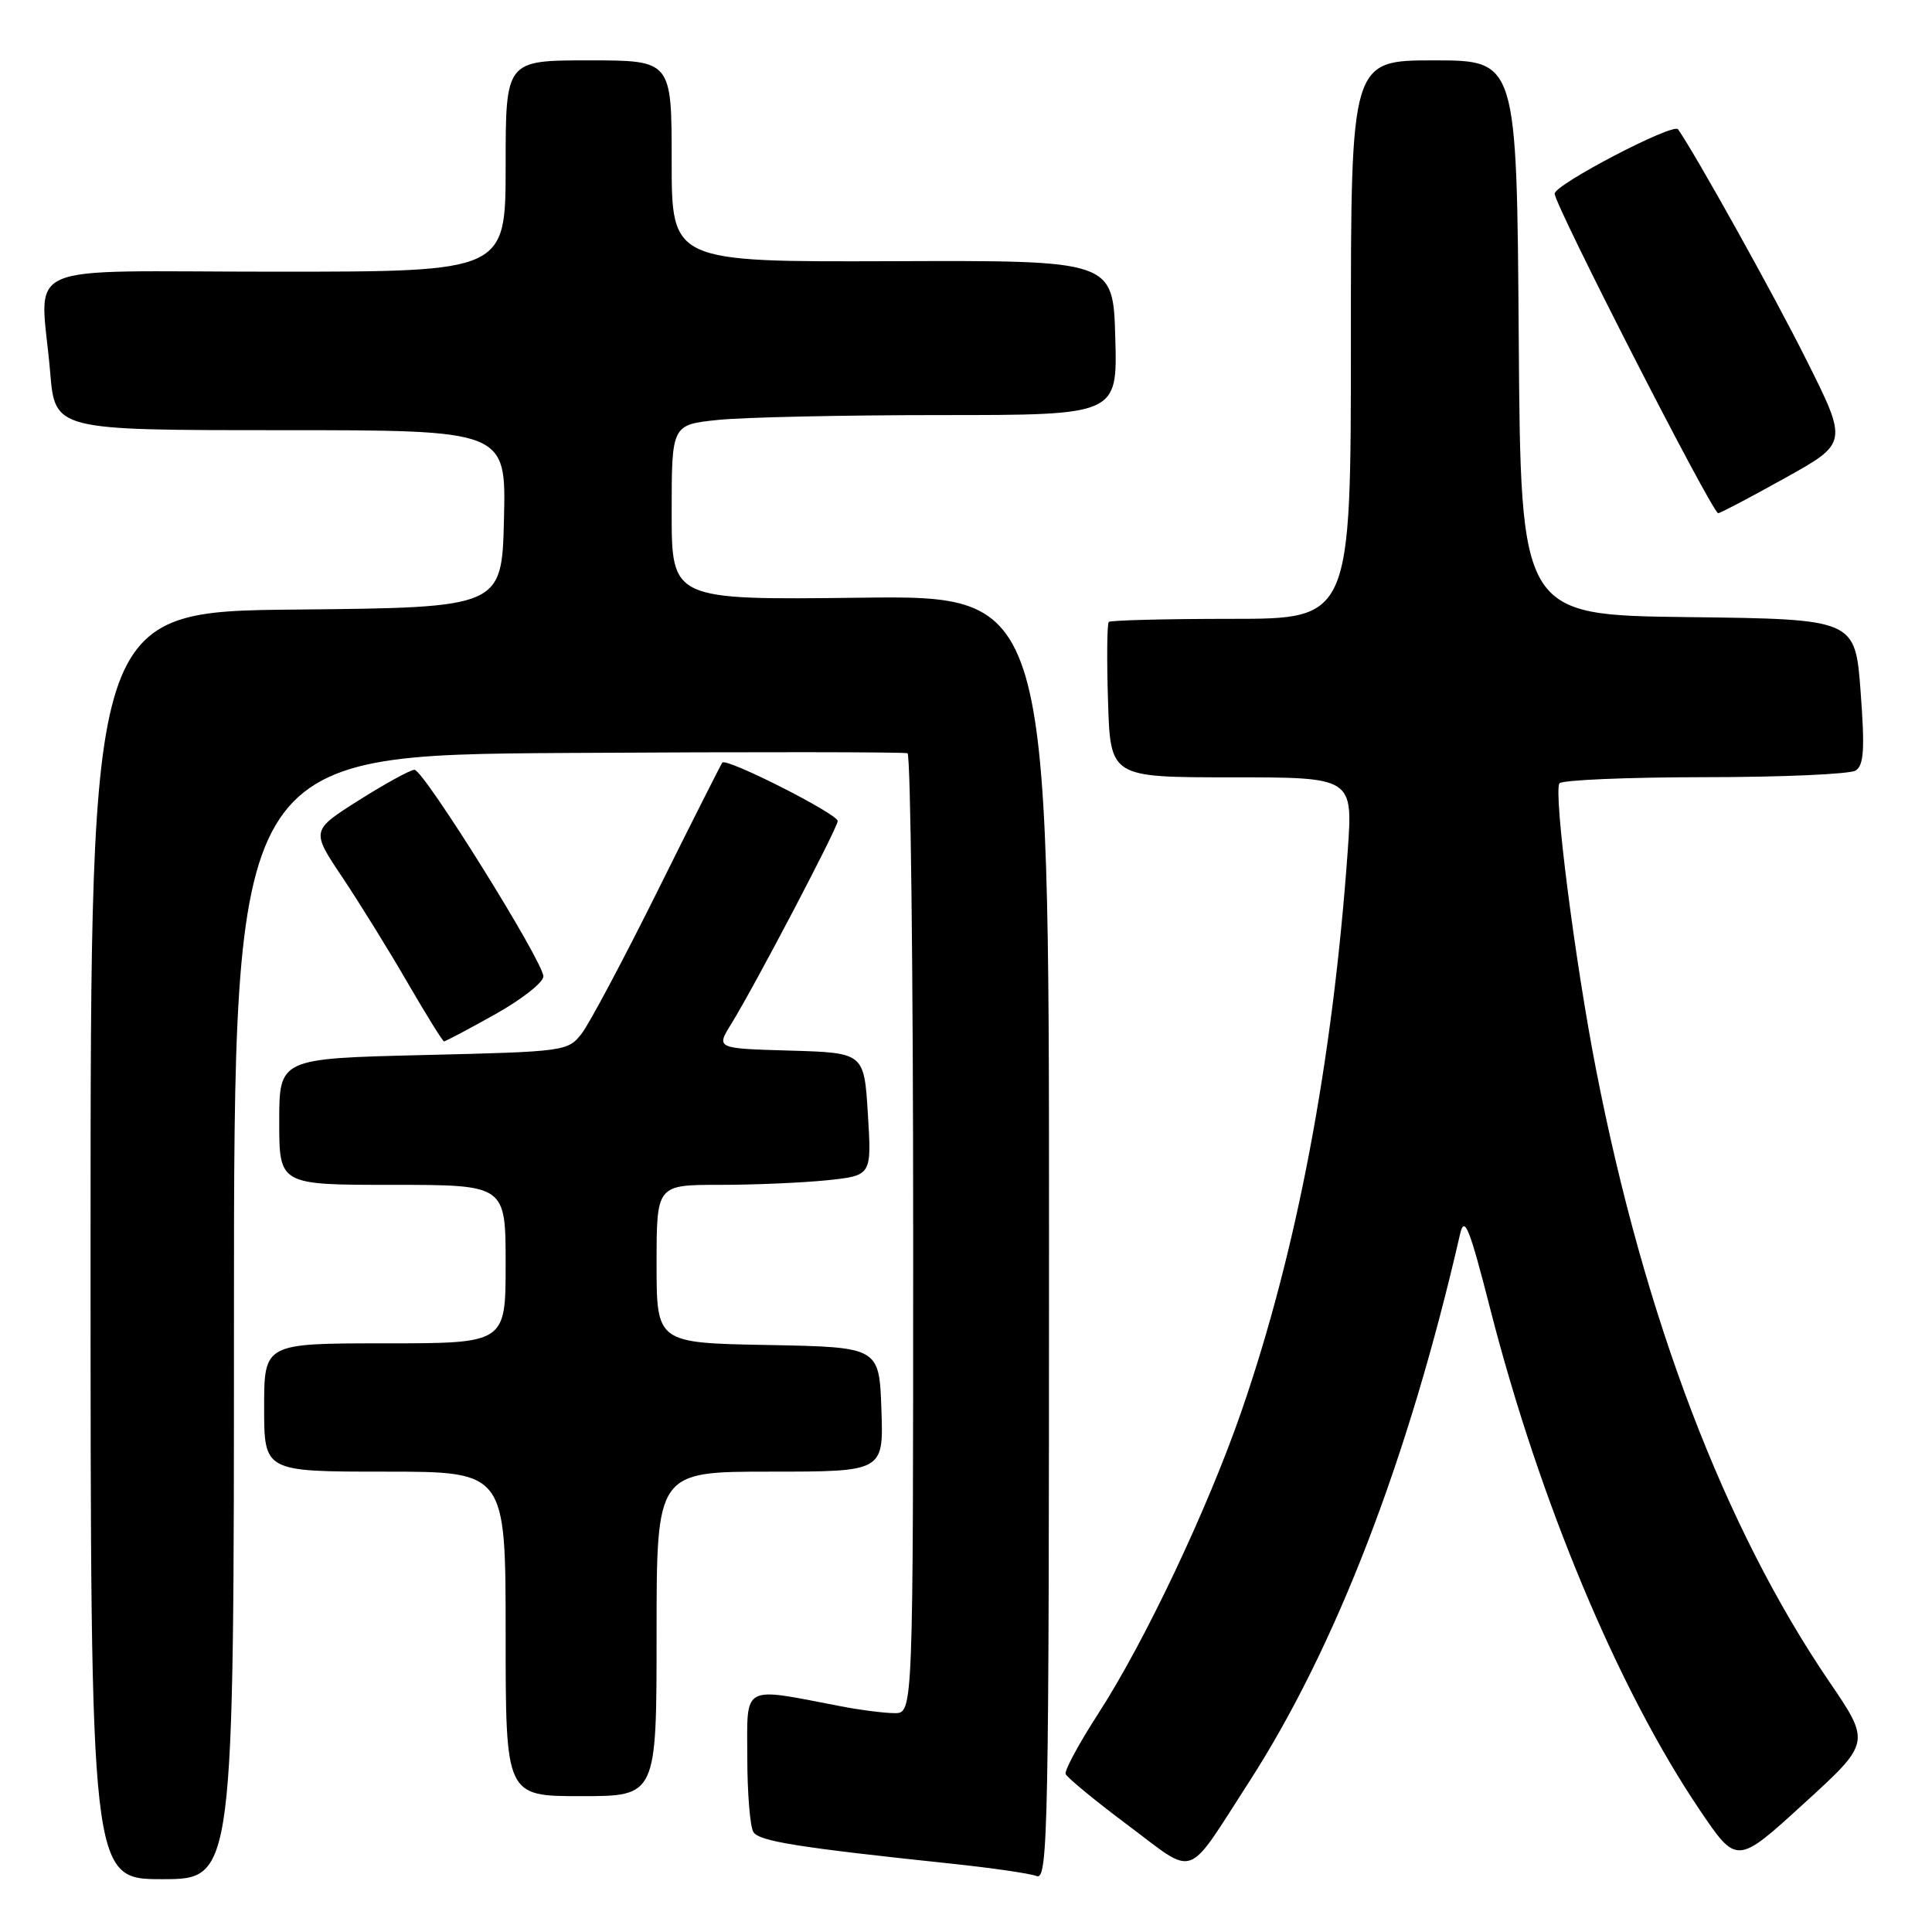 <?xml version="1.0" encoding="UTF-8" standalone="no"?>
<!DOCTYPE svg PUBLIC "-//W3C//DTD SVG 1.1//EN" "http://www.w3.org/Graphics/SVG/1.1/DTD/svg11.dtd" >
<svg xmlns="http://www.w3.org/2000/svg" xmlns:xlink="http://www.w3.org/1999/xlink" version="1.1" viewBox="0 0 256 256">
 <g >
 <path fill="currentColor"
d=" M 31.00 174.52 C 31.00 100.04 31.00 100.04 75.25 99.77 C 99.59 99.62 119.84 99.64 120.25 99.81 C 120.66 99.98 121.00 128.67 121.00 163.56 C 121.00 227.00 121.00 227.00 118.55 227.00 C 117.20 227.00 113.94 226.58 111.30 226.07 C 98.19 223.54 99.00 223.10 99.02 232.81 C 99.02 237.59 99.39 242.07 99.83 242.76 C 100.60 243.98 105.74 244.80 126.12 246.95 C 131.41 247.51 136.47 248.24 137.37 248.59 C 138.87 249.16 139.00 242.39 139.00 164.06 C 139.00 78.90 139.00 78.90 114.00 79.20 C 89.00 79.50 89.00 79.50 89.00 67.89 C 89.00 56.28 89.00 56.28 95.15 55.64 C 98.53 55.29 111.82 55.00 124.68 55.00 C 148.07 55.00 148.07 55.00 147.78 44.75 C 147.50 34.50 147.50 34.50 118.25 34.61 C 89.00 34.71 89.00 34.71 89.00 21.36 C 89.00 8.00 89.00 8.00 78.00 8.00 C 67.00 8.00 67.00 8.00 67.00 22.00 C 67.00 36.00 67.00 36.00 36.50 36.00 C 1.64 36.00 5.38 34.33 6.65 49.35 C 7.29 57.00 7.29 57.00 37.18 57.00 C 67.06 57.00 67.06 57.00 66.78 68.75 C 66.50 80.50 66.50 80.50 39.25 80.77 C 12.00 81.03 12.00 81.03 12.00 165.02 C 12.00 249.00 12.00 249.00 21.50 249.00 C 31.00 249.00 31.00 249.00 31.00 174.52 Z  M 165.46 236.19 C 177.00 218.32 186.63 193.33 193.47 163.51 C 194.05 161.01 194.70 162.63 197.49 173.54 C 203.99 198.89 214.39 223.78 225.19 239.78 C 230.13 247.10 230.13 247.10 239.00 239.00 C 247.88 230.90 247.88 230.90 242.40 222.85 C 228.50 202.44 217.89 174.60 211.48 141.69 C 208.71 127.52 205.84 105.07 206.63 103.80 C 206.90 103.36 215.53 102.99 225.81 102.98 C 236.09 102.98 245.12 102.58 245.88 102.10 C 246.98 101.40 247.11 99.28 246.54 91.63 C 245.82 82.04 245.82 82.04 223.66 81.77 C 201.50 81.50 201.50 81.50 201.24 44.75 C 200.98 8.00 200.98 8.00 189.99 8.00 C 179.00 8.00 179.00 8.00 179.00 45.00 C 179.00 82.00 179.00 82.00 163.17 82.00 C 154.46 82.00 147.15 82.19 146.92 82.41 C 146.69 82.64 146.64 87.36 146.82 92.91 C 147.13 103.00 147.13 103.00 163.20 103.00 C 179.27 103.00 179.27 103.00 178.58 112.75 C 176.58 140.77 171.84 165.78 164.50 187.00 C 160.01 199.96 151.70 217.52 145.54 227.04 C 142.99 230.98 141.04 234.59 141.20 235.06 C 141.37 235.52 145.07 238.57 149.44 241.84 C 158.62 248.70 157.01 249.27 165.46 236.19 Z  M 87.00 216.50 C 87.00 195.00 87.00 195.00 102.04 195.00 C 117.08 195.00 117.08 195.00 116.79 186.75 C 116.50 178.50 116.50 178.50 101.75 178.22 C 87.00 177.95 87.00 177.95 87.00 167.47 C 87.00 157.00 87.00 157.00 95.35 157.00 C 99.95 157.00 106.36 156.72 109.60 156.39 C 115.50 155.77 115.50 155.77 115.00 147.64 C 114.50 139.50 114.50 139.50 104.69 139.21 C 94.88 138.93 94.88 138.93 96.88 135.70 C 100.01 130.63 111.00 109.69 111.00 108.79 C 111.00 107.85 96.25 100.37 95.71 101.05 C 95.52 101.30 91.67 108.92 87.16 118.00 C 82.65 127.08 78.12 135.59 77.10 136.92 C 75.26 139.31 74.91 139.35 56.11 139.80 C 37.00 140.26 37.00 140.26 37.00 148.63 C 37.00 157.00 37.00 157.00 52.00 157.00 C 67.00 157.00 67.00 157.00 67.00 167.50 C 67.00 178.00 67.00 178.00 51.00 178.00 C 35.00 178.00 35.00 178.00 35.00 186.50 C 35.00 195.00 35.00 195.00 51.00 195.00 C 67.00 195.00 67.00 195.00 67.00 216.50 C 67.00 238.00 67.00 238.00 77.00 238.00 C 87.00 238.00 87.00 238.00 87.00 216.50 Z  M 65.59 134.41 C 69.11 132.44 72.00 130.18 72.00 129.38 C 72.00 127.43 56.14 102.00 54.92 102.00 C 54.39 102.00 51.08 103.81 47.58 106.02 C 41.21 110.05 41.21 110.05 45.38 116.27 C 47.67 119.70 51.56 125.98 54.02 130.24 C 56.49 134.49 58.65 137.98 58.84 137.99 C 59.02 137.99 62.06 136.39 65.59 134.41 Z  M 236.51 63.35 C 244.87 58.70 244.87 58.70 239.31 47.60 C 235.09 39.15 224.76 20.60 222.35 17.13 C 221.73 16.24 206.00 24.45 206.00 25.66 C 206.00 27.17 226.89 68.00 227.67 68.00 C 227.94 68.00 231.92 65.91 236.51 63.35 Z "/>
</g>
</svg>